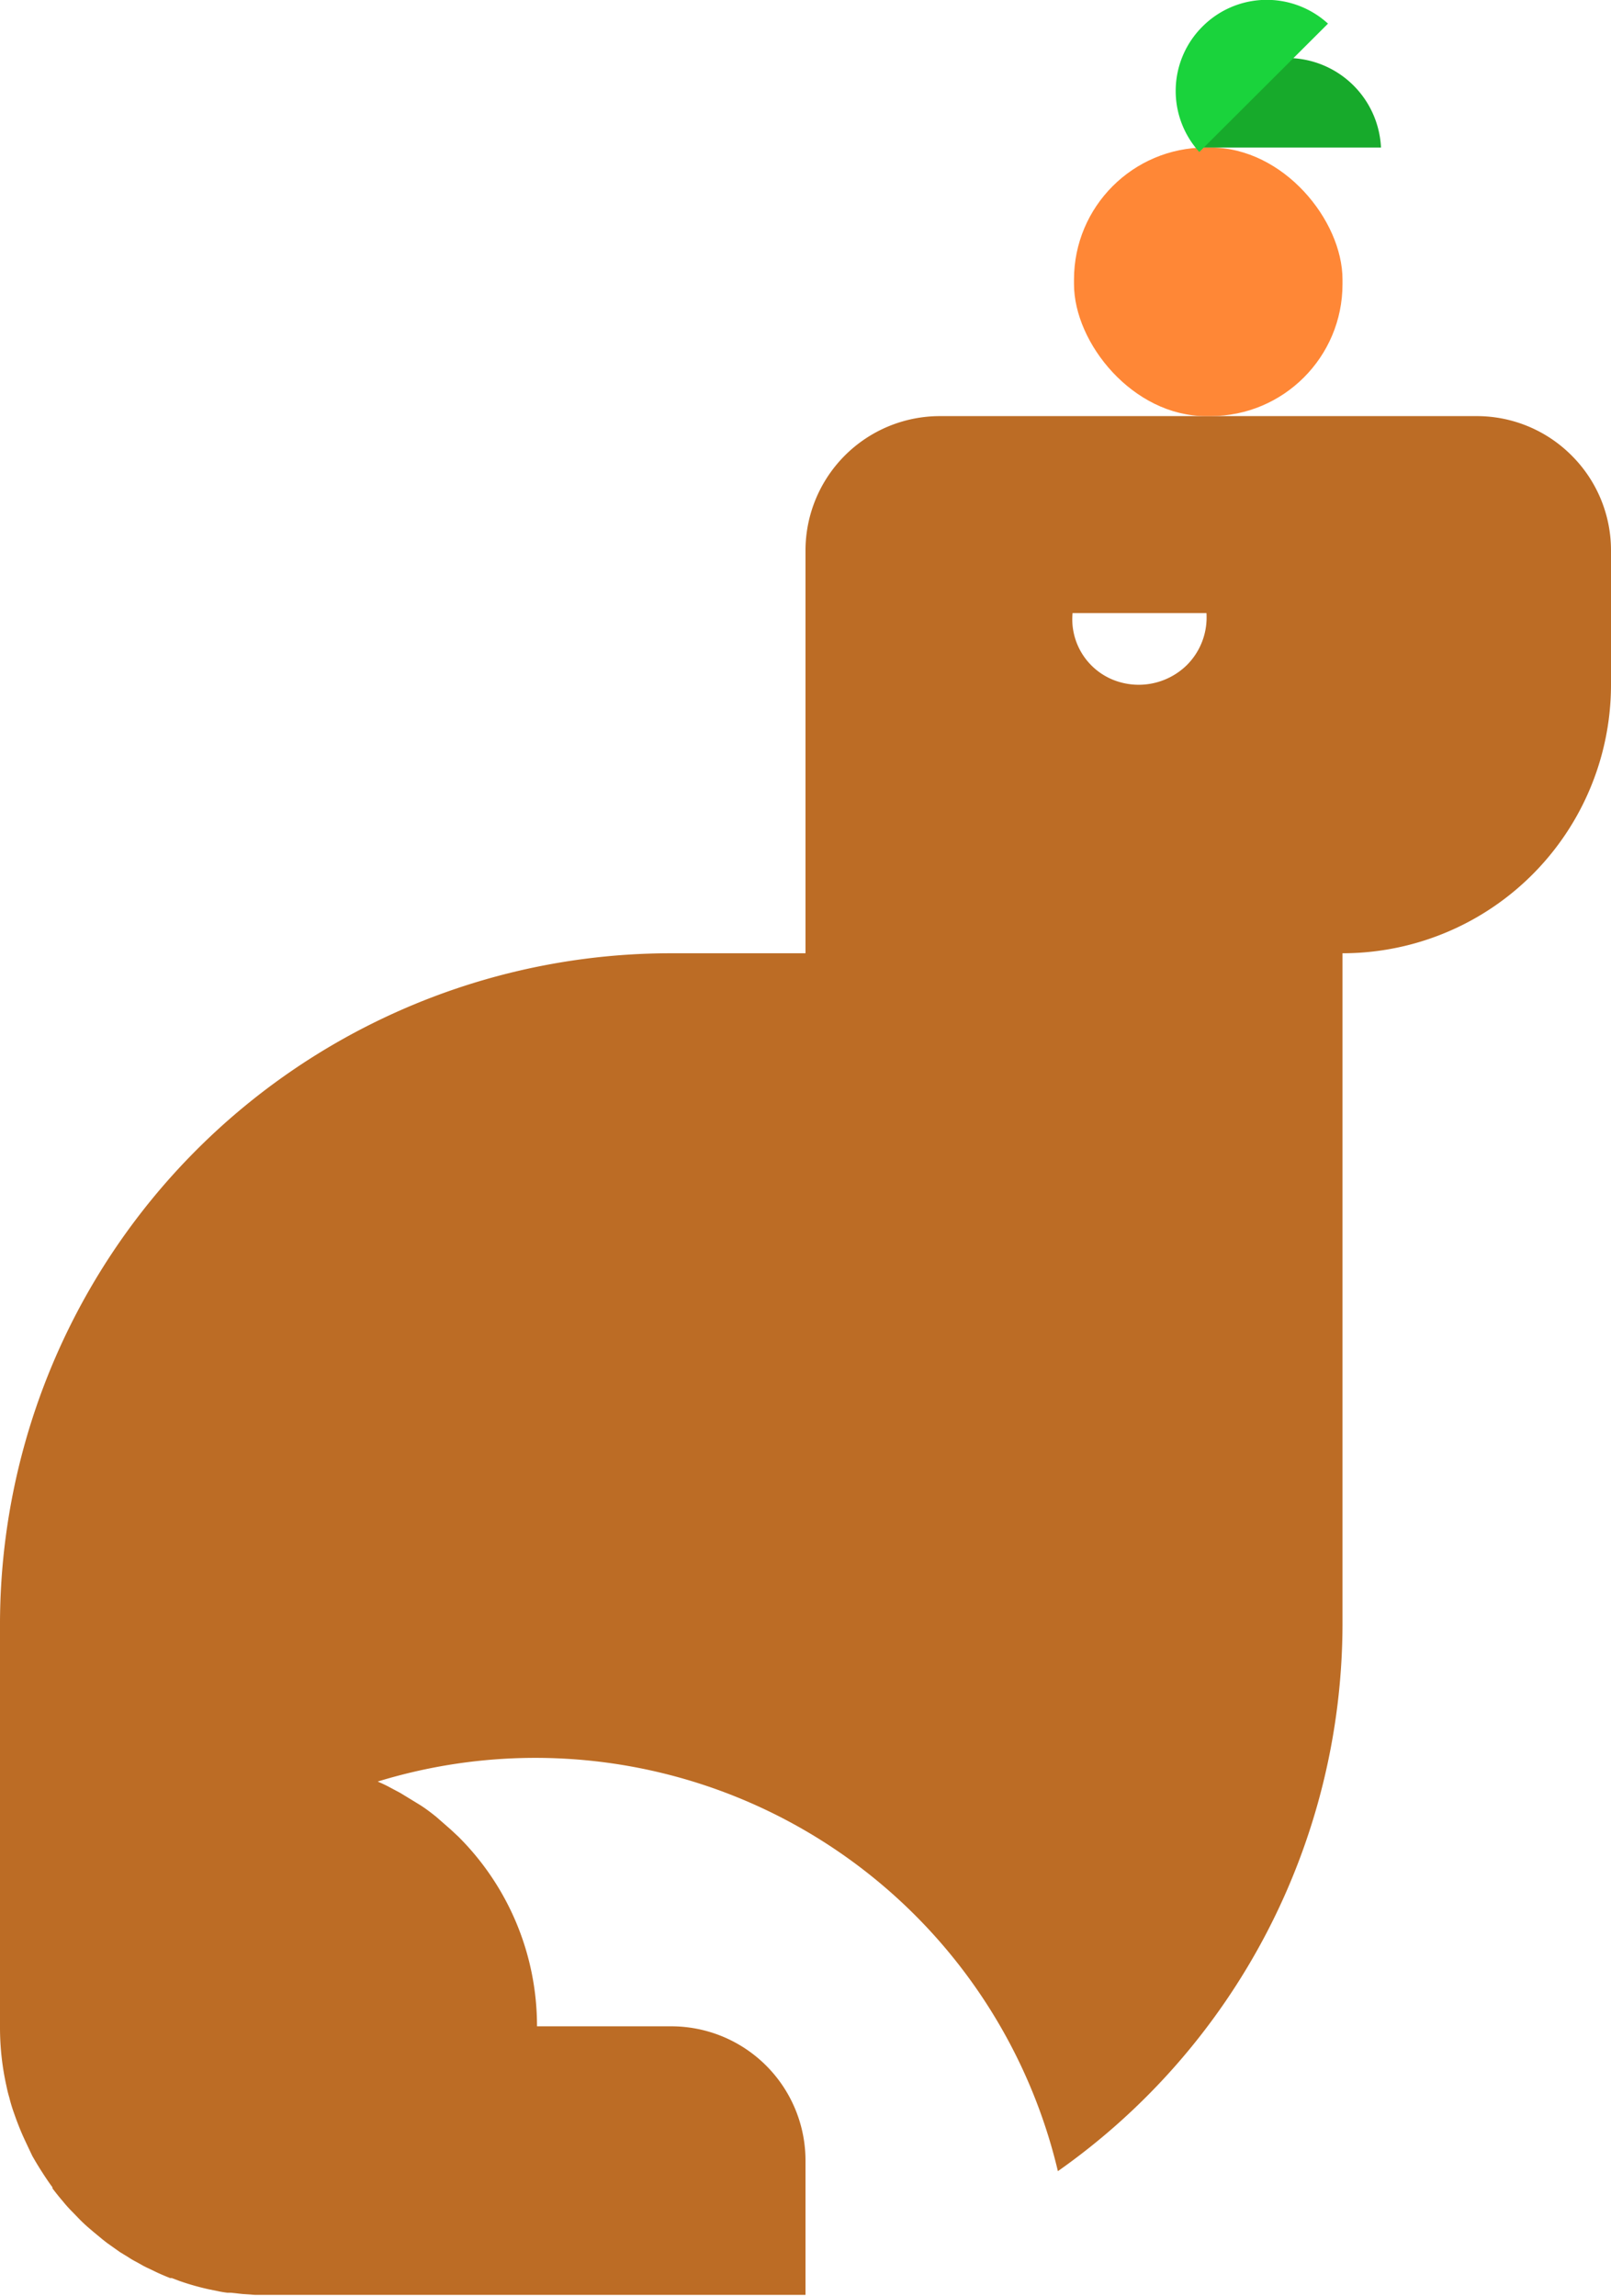 <svg xmlns="http://www.w3.org/2000/svg" viewBox="0 0 90 128.24"><defs><style>.cls-1{fill:#bc6c25;}.cls-2{fill:#ff8736;}.cls-3{fill:#17aa2b;}.cls-4{fill:#1ad33c;}</style></defs><title>Asset 6</title><g id="Layer_2" data-name="Layer 2"><g id="Layer_3" data-name="Layer 3"><path class="cls-1" d="M87.8,25.44a7.47,7.47,0,0,0-5.3-2.2h-30a7.51,7.51,0,0,0-7.5,7.5v22.5H37.5A37.49,37.49,0,0,0,0,90.74v22.5a15,15,0,0,0,.37,3.31q.06.3.15.6a8.52,8.52,0,0,0,.26.86c.08.23.16.45.25.68s.19.47.3.71.3.64.47,1c0,0,0,0,0,0,.17.3.35.6.53.88s.39.6.6.88l0,.06c.19.25.38.49.58.72a7.17,7.17,0,0,0,.52.58l.32.33c.17.18.35.35.54.52l.34.29.52.43.23.18.72.51.46.28a4.25,4.25,0,0,0,.46.27l.41.23.16.08.38.18c.3.15.61.28.93.41l.1,0,.42.16a14.19,14.19,0,0,0,1.61.46l.54.11a5.07,5.07,0,0,0,.54.09l.19,0,.65.07.7.05.7,0H45v-7.5a7.5,7.5,0,0,0-7.5-7.5H30a14.92,14.92,0,0,0-4.4-10.6l-.43-.4-.8-.7c-.3-.24-.62-.49-1-.72l-1-.61-.6-.32c-.22-.12-.44-.22-.67-.32a30,30,0,0,1,38,21.76A37.42,37.42,0,0,0,75,90.74V53.24a15,15,0,0,0,15-15v-7.5A7.47,7.47,0,0,0,87.8,25.44Zm-20.4,8.8a3.76,3.76,0,0,1-1.09,2.9,3.84,3.84,0,0,1-4.12.83,3.65,3.65,0,0,1-2.27-3.73Z"/><rect class="cls-2" x="60" y="8.24" width="15" height="15" rx="7.37"/><path class="cls-3" d="M77.15,8.24H67a5,5,0,0,1,4.89-5h0A5.25,5.25,0,0,1,77.15,8.24Z"/><path class="cls-4" d="M74.19,1.32,67,8.49a5.07,5.07,0,0,1,.17-7h0A5.07,5.07,0,0,1,74.19,1.32Z"/></g></g></svg>